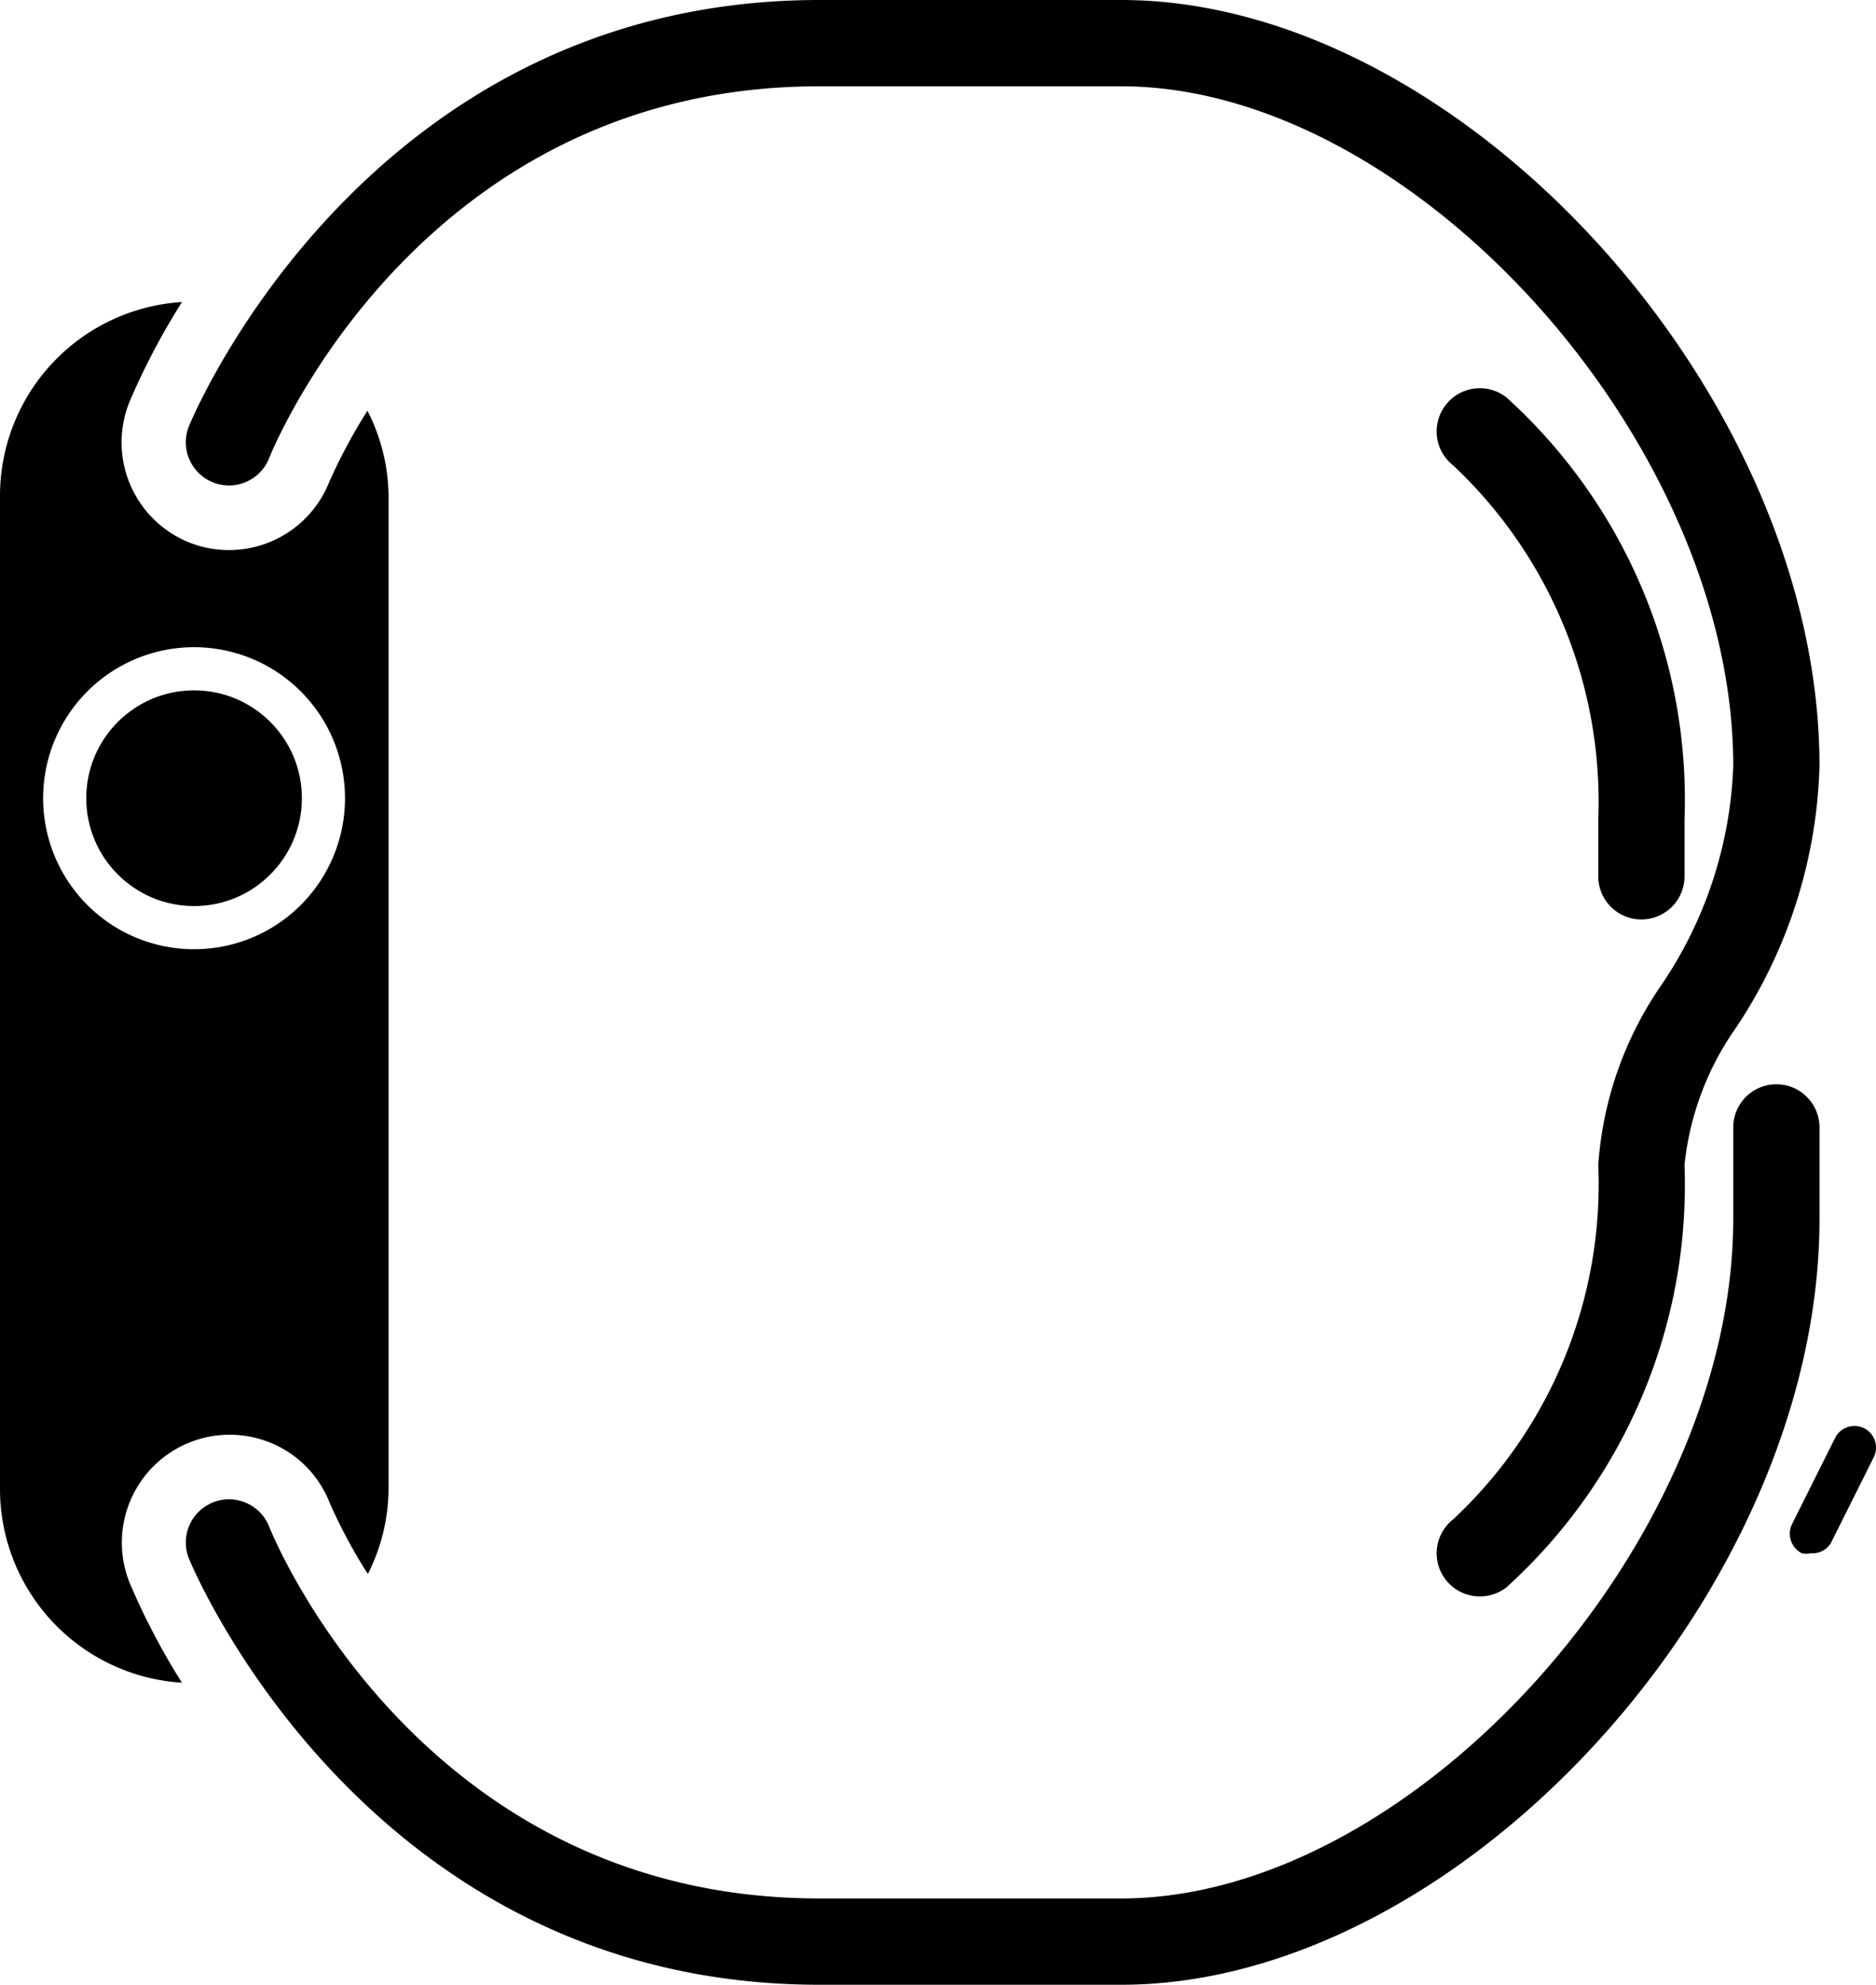 <svg xmlns="http://www.w3.org/2000/svg" viewBox="0 0 43.5 46"><title>apple-watch-sidemdpi</title><g id="Layer_2" data-name="Layer 2"><g id="Layer_1-2" data-name="Layer 1"><circle cx="4.5" cy="18.5" r="2.5"/><path d="M8.52,9.52a12.64,12.64,0,0,0-.89,1.66,2.5,2.5,0,0,1-3.25,1.39A2.5,2.5,0,0,1,3,9.32,16.25,16.25,0,0,1,4.22,7,4.5,4.5,0,0,0,0,11.5v23A4.5,4.5,0,0,0,4.22,39,16,16,0,0,1,3,36.67a2.5,2.5,0,0,1,3.3-3.22,2.47,2.47,0,0,1,1.34,1.37,12,12,0,0,0,.89,1.66,4.42,4.42,0,0,0,.48-2v-23A4.42,4.42,0,0,0,8.52,9.52ZM4.5,22A3.5,3.5,0,1,1,8,18.5,3.5,3.5,0,0,1,4.5,22Z"/><path d="M34.31,37a1,1,0,0,1-.61-1.79A10.63,10.63,0,0,0,37.06,27a8.34,8.34,0,0,1,1.47-4.18,9.64,9.64,0,0,0,1.66-5.07C40.19,10.24,32.76,2,26,2H19C9.82,2,6.38,10.27,6.24,10.62a1,1,0,0,1-1.3.56,1,1,0,0,1-.56-1.3C4.42,9.78,8.44,0,19,0h7c7.87,0,16.19,9.12,16.19,17.75a11.49,11.49,0,0,1-1.93,6.06A6.71,6.71,0,0,0,39.06,27a12.58,12.58,0,0,1-4.13,9.79A1,1,0,0,1,34.31,37Z"/><path d="M38.06,21.31a1,1,0,0,1-1-1V19a10.7,10.7,0,0,0-3.36-8.21,1,1,0,0,1-.18-1.4,1,1,0,0,1,1.41-.18A12.58,12.58,0,0,1,39.06,19v1.31A1,1,0,0,1,38.06,21.31Z"/><path d="M26,46H19C8.44,46,4.42,36.22,4.38,36.12a1,1,0,1,1,1.86-.74C6.38,35.73,9.82,44,19,44h7c6.76,0,14.19-8.24,14.19-15.75V26.13a1,1,0,1,1,2,0v2.12C42.19,36.88,33.87,46,26,46Z"/><path d="M42,36a.54.54,0,0,1-.22,0,.51.51,0,0,1-.23-.67l1-2a.5.5,0,0,1,.9.44l-1,2A.5.5,0,0,1,42,36Z"/></g></g></svg>